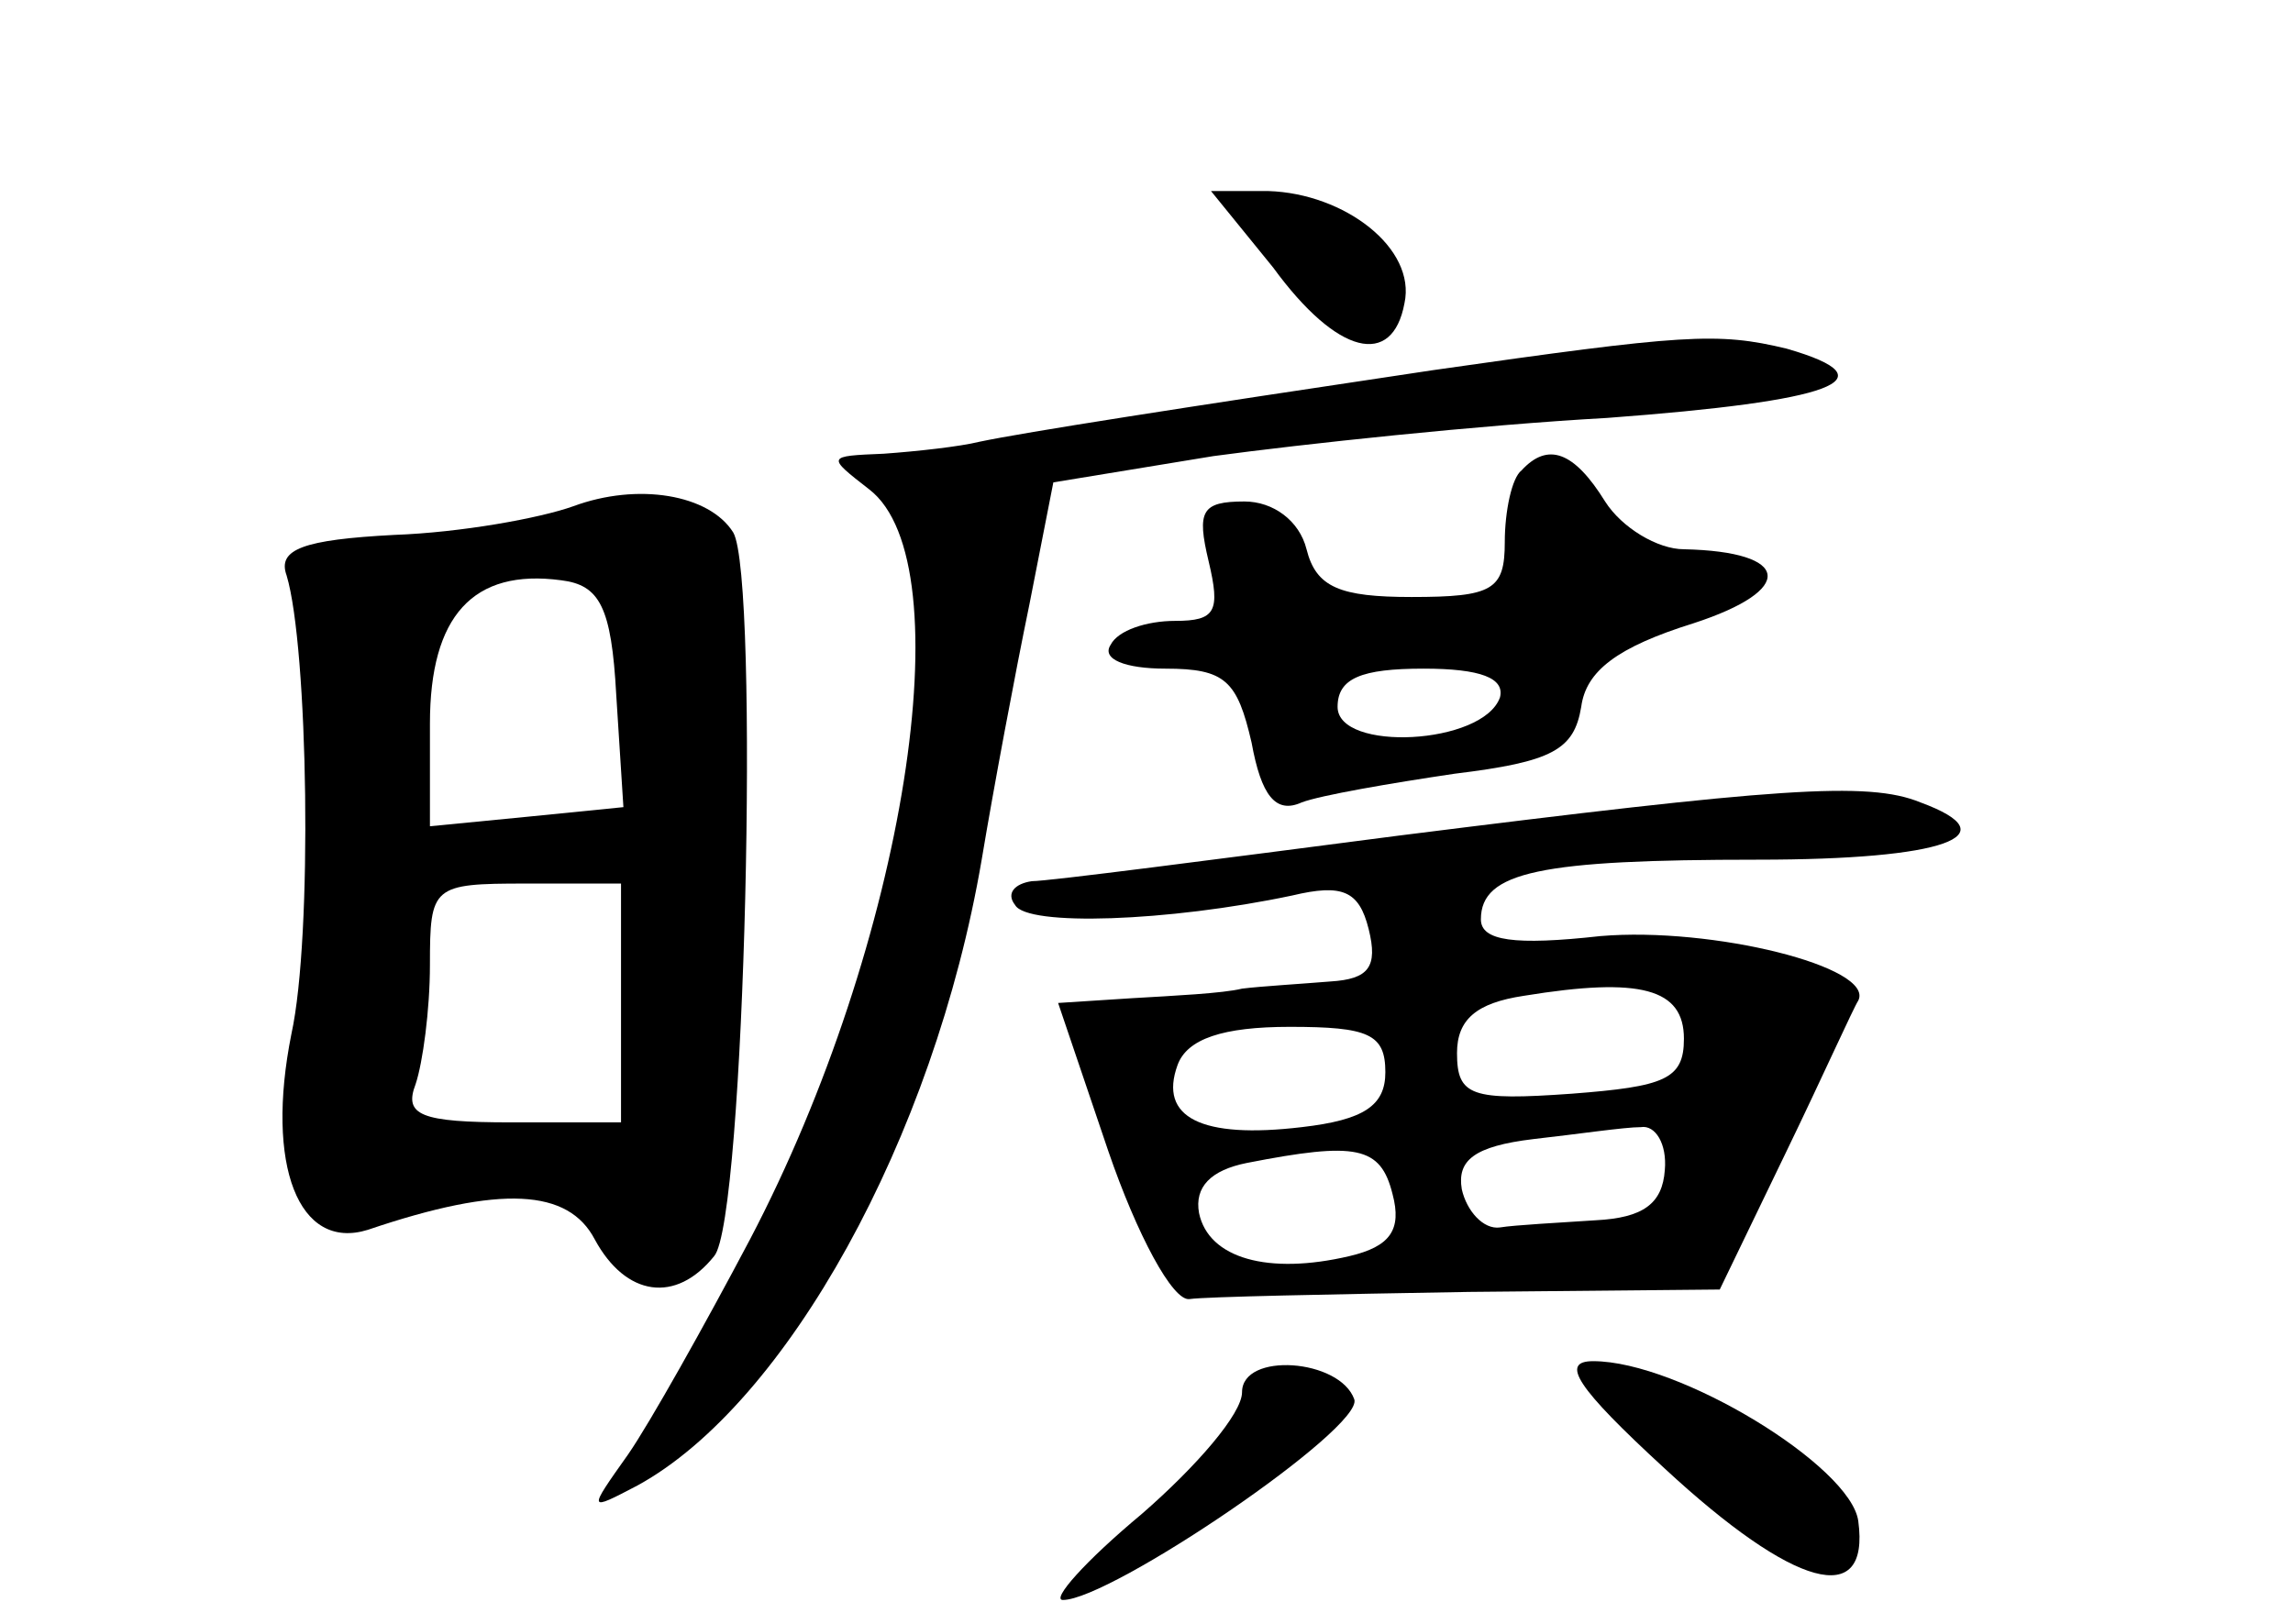 <?xml version="1.0" standalone="no"?>
<!DOCTYPE svg PUBLIC "-//W3C//DTD SVG 20010904//EN"
 "http://www.w3.org/TR/2001/REC-SVG-20010904/DTD/svg10.dtd">
<svg version="1.0" xmlns="http://www.w3.org/2000/svg"
 width="96pt" height="68pt" viewBox="0 0 96 68"
 preserveAspectRatio="xMidYMid meet">
<g transform="translate(0,68) scale(0.1,-0.1)"
fill="#000000" stroke="none">
<path d="M533 568 c27 -37 50 -42 55 -15 5 23 -25 46 -57 47 l-24 0 26 -32z"/>
<path d="M600 525 c-107 -16 -171 -26 -190 -30 -8 -2 -26 -4 -40 -5 -24 -1
-24 -1 -6 -15 40 -31 15 -190 -50 -314 -19 -36 -42 -77 -51 -90 -17 -24 -17
-24 4 -13 62 34 124 145 144 262 5 30 14 78 20 107 l10 51 67 11 c37 5 111 13
165 16 94 7 120 16 75 29 -29 7 -43 6 -148 -9z"/>
<path d="M637 483 c-4 -3 -7 -17 -7 -30 0 -20 -5 -23 -39 -23 -30 0 -40 4 -44
20 -3 12 -14 20 -26 20 -18 0 -20 -4 -15 -25 5 -21 3 -25 -14 -25 -12 0 -24
-4 -27 -10 -4 -6 6 -10 23 -10 25 0 30 -5 36 -31 4 -22 10 -30 21 -25 8 3 37
8 64 12 41 5 50 10 53 28 2 15 15 25 47 35 43 14 41 30 -4 31 -11 0 -26 9 -33
20 -13 21 -24 25 -35 13z m-9 -95 c-7 -20 -68 -23 -68 -4 0 12 10 16 36 16 24
0 34 -4 32 -12z"/>
<path d="M240 468 c-14 -5 -47 -11 -75 -12 -38 -2 -49 -6 -45 -17 9 -30 11
-151 2 -192 -11 -55 3 -91 32 -82 56 19 84 17 95 -4 13 -24 34 -27 50 -7 13
15 19 284 8 303 -10 16 -40 21 -67 11z m18 -79 l3 -47 -40 -4 -41 -4 0 43 c0
45 18 65 55 60 16 -2 21 -11 23 -48z m2 -129 l0 -50 -46 0 c-38 0 -45 3 -40
16 3 9 6 31 6 50 0 33 1 34 40 34 l40 0 0 -50z"/>
<path d="M585 330 c-77 -10 -146 -19 -153 -19 -7 -1 -11 -5 -7 -10 5 -9 64 -7
116 4 21 5 28 2 32 -14 4 -16 0 -21 -16 -22 -12 -1 -29 -2 -37 -3 -8 -2 -29
-3 -46 -4 l-31 -2 21 -62 c12 -35 27 -63 34 -62 7 1 59 2 117 3 l105 1 28 58
c15 31 28 60 30 63 7 14 -61 31 -108 27 -36 -4 -50 -2 -50 7 0 20 25 25 116
25 78 0 106 10 68 24 -22 9 -60 6 -219 -14z m120 -85 c0 -17 -8 -20 -47 -23
-42 -3 -48 -1 -48 17 0 14 8 21 28 24 49 8 67 3 67 -18z m-125 -14 c0 -14 -9
-20 -35 -23 -42 -5 -60 4 -52 26 4 11 19 16 47 16 33 0 40 -3 40 -19z m117
-41 c-1 -14 -9 -20 -29 -21 -15 -1 -34 -2 -40 -3 -7 -1 -14 7 -16 16 -2 12 5
18 30 21 18 2 38 5 45 5 6 1 11 -7 10 -18z m-114 -10 c4 -15 -1 -22 -18 -26
-34 -8 -59 -1 -63 18 -2 11 5 18 20 21 46 9 56 7 61 -13z"/>
<path d="M520 97 c0 -9 -19 -31 -42 -51 -24 -20 -38 -36 -33 -36 20 0 126 72
122 84 -6 17 -47 20 -47 3z"/>
<path d="M697 65 c54 -50 86 -59 81 -22 -3 23 -75 67 -111 67 -14 0 -7 -11 30
-45z"/>
</g>
</svg>
